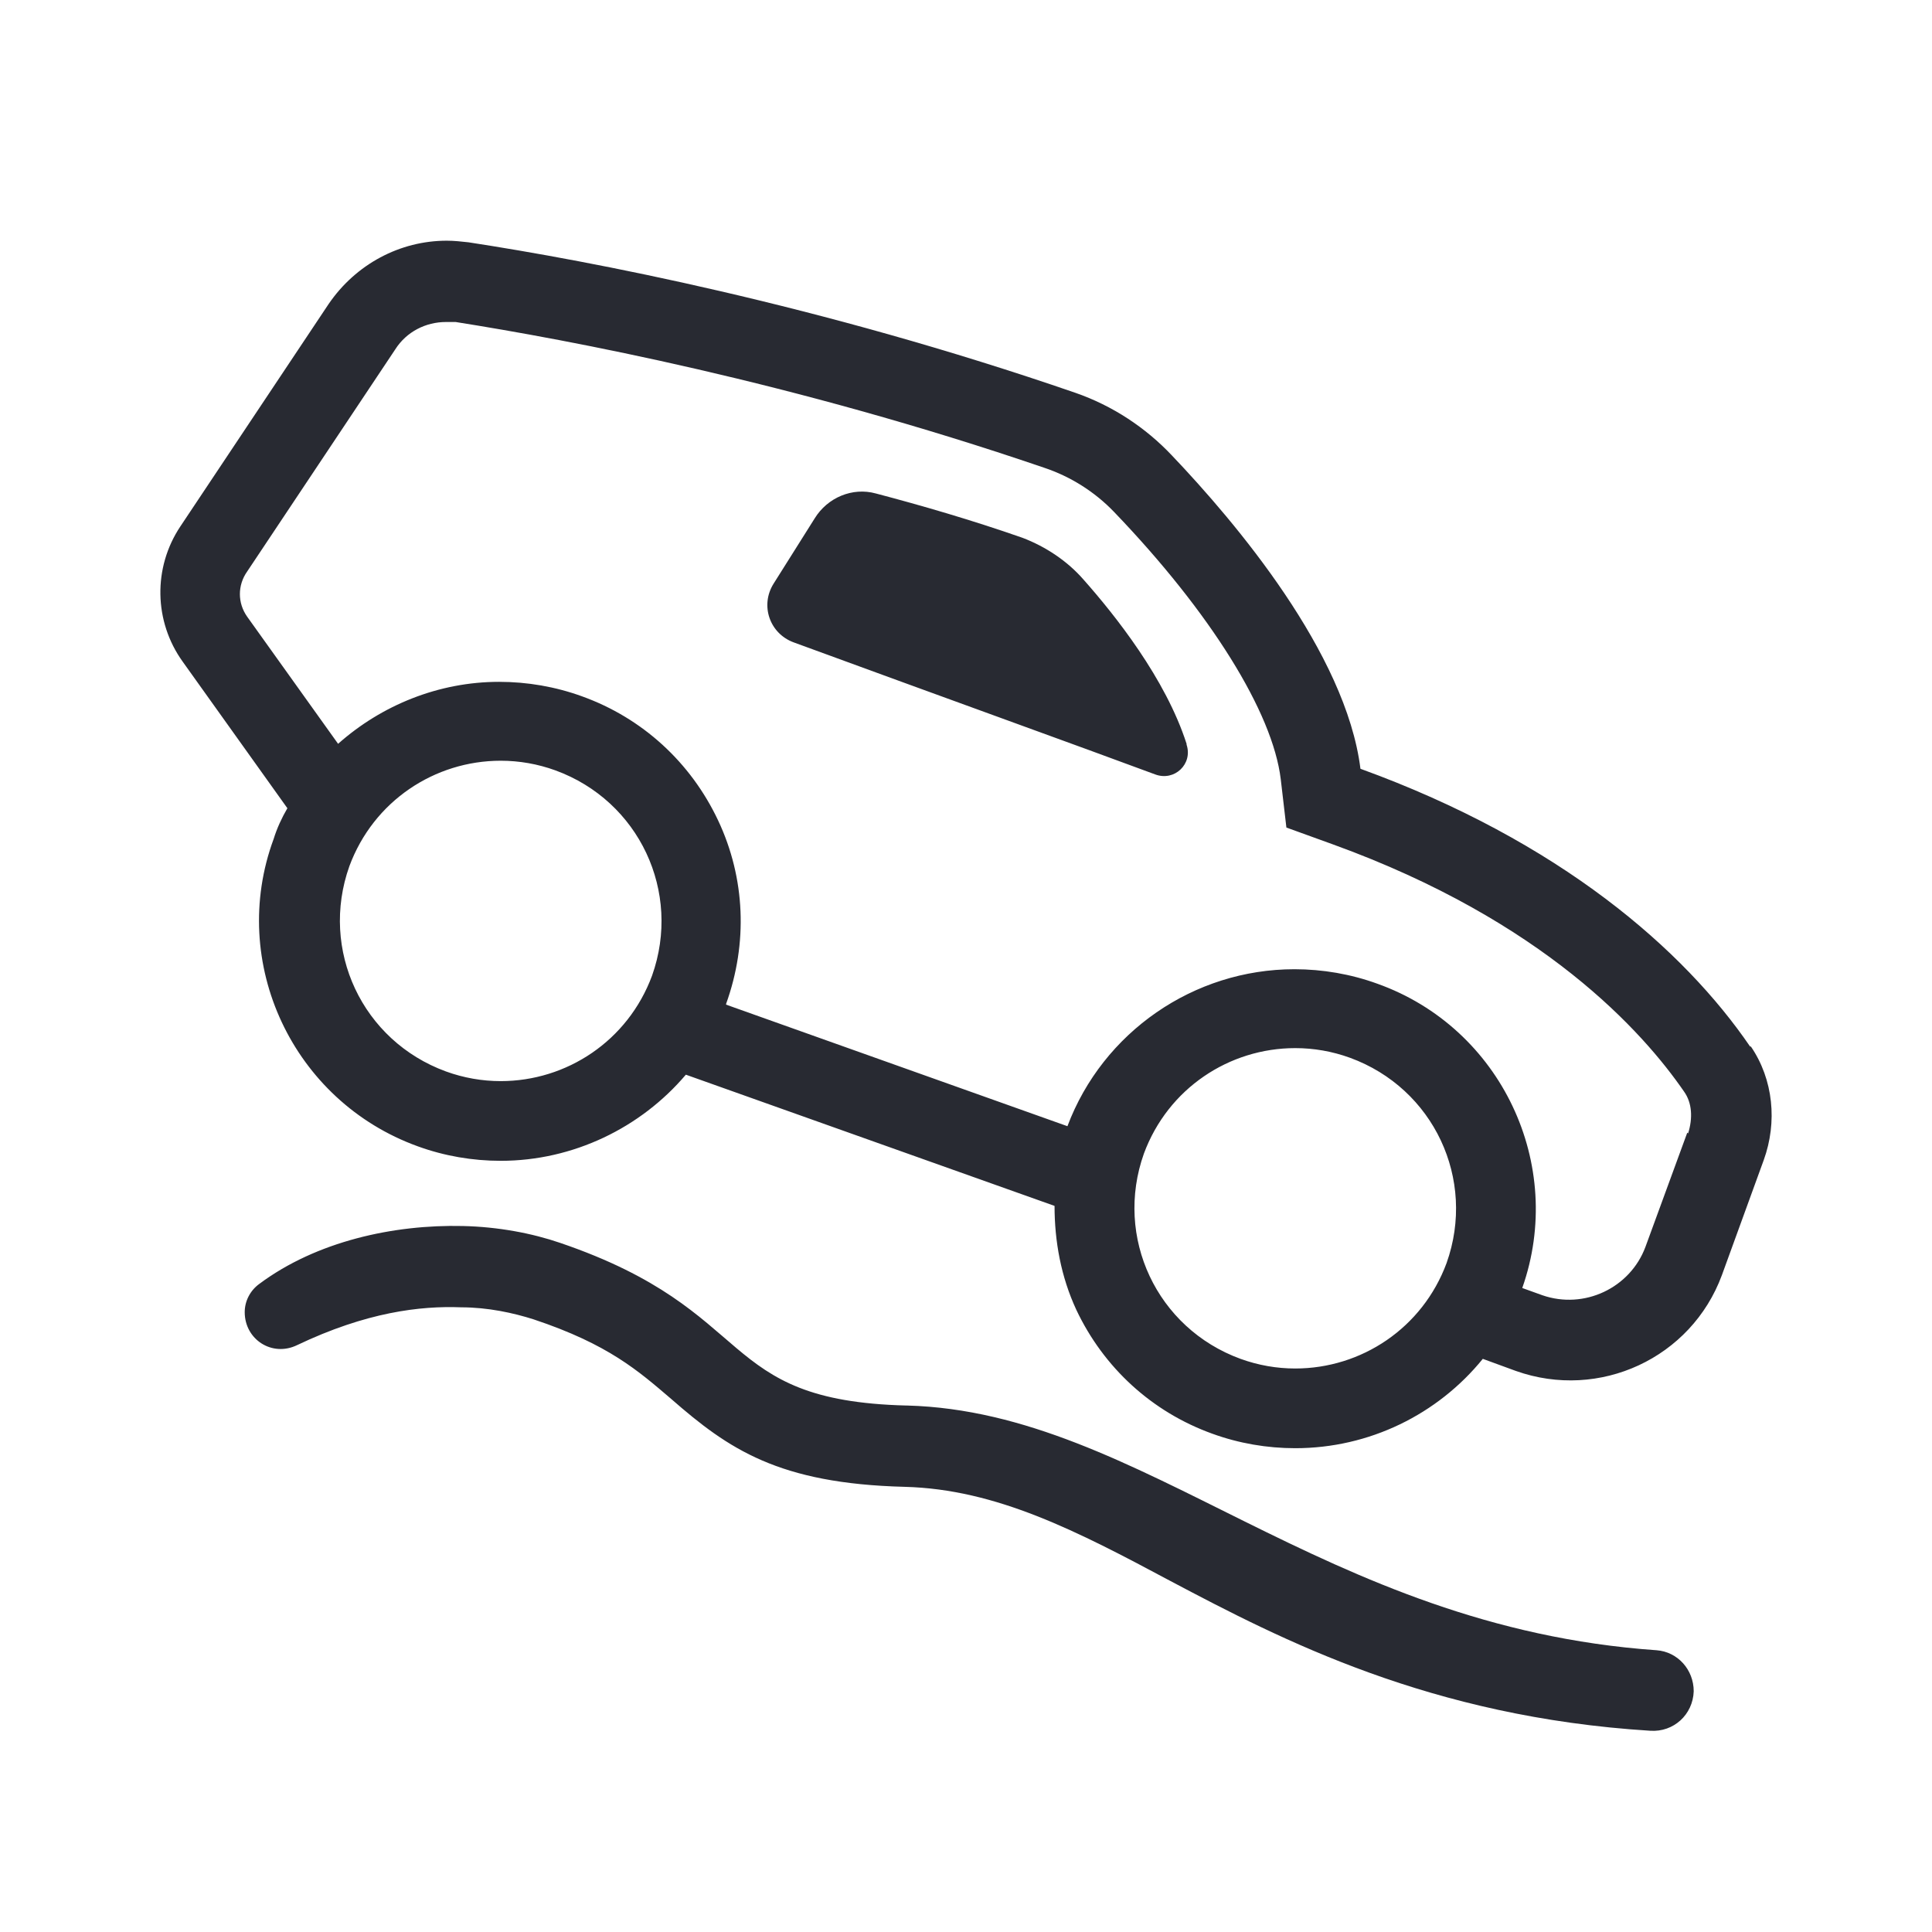 <?xml version="1.0" encoding="UTF-8"?>
<svg id="Outline" xmlns="http://www.w3.org/2000/svg" viewBox="0 0 24 24">
  <defs>
    <style>
      .cls-1 {
        fill: #282a32;
        stroke-width: 0px;
      }
    </style>
  </defs>
  <path class="cls-1" d="m11.26,17.46c-2.39-.06-1.81-1.17-4.3-2.02-.35-.12-.77-.2-1.21-.21-.86-.02-1.82.19-2.53.72-.11.08-.18.21-.18.35h0c0,.34.34.56.65.41.86-.41,1.53-.49,2.04-.47.33,0,.65.07.9.15.93.31,1.3.64,1.71.99.71.62,1.33,1.05,2.9,1.09,1.14.03,2.14.55,3.3,1.17,1.38.73,3.23,1.69,5.96,1.86.29.02.53-.2.54-.49h0c0-.27-.2-.49-.46-.51-4.16-.29-6.38-2.96-9.31-3.04Zm10.48-4.46c-.82-1.2-2.36-2.55-4.84-3.45-.18-1.44-1.55-3.06-2.34-3.89-.33-.35-.74-.62-1.2-.78-3.19-1.1-6.04-1.64-7.54-1.87-.09-.01-.18-.02-.27-.02-.58,0-1.13.29-1.47.79l-1.84,2.76c-.34.51-.33,1.18.03,1.68l1.3,1.82c-.07.12-.13.25-.17.38-.57,1.54.24,3.26,1.79,3.82.33.12.68.18,1.03.18.9,0,1.74-.41,2.3-1.07l4.58,1.63c0,.44.08.88.27,1.29.34.72.94,1.27,1.69,1.54.33.12.68.18,1.03.18.92,0,1.77-.42,2.33-1.11l.41.15c1.04.37,2.18-.16,2.56-1.19l.52-1.43c.17-.47.12-1-.16-1.41Zm-15.52.43c-.23,0-.46-.04-.68-.12-1.04-.38-1.57-1.51-1.2-2.55.3-.81,1.06-1.31,1.88-1.31.23,0,.46.04.68.12,1.04.38,1.57,1.51,1.2,2.55-.3.81-1.06,1.31-1.88,1.31Zm9.87,3.57c-.23,0-.46-.04-.68-.12-1.04-.38-1.57-1.51-1.2-2.55.3-.81,1.06-1.31,1.88-1.31.23,0,.46.04.68.12,1.04.38,1.57,1.51,1.2,2.55-.3.81-1.06,1.31-1.88,1.31Zm4.87-2.93l-.52,1.42c-.19.51-.76.78-1.28.6l-.25-.09c.54-1.53-.26-3.23-1.8-3.78-.33-.12-.68-.18-1.03-.18-1.25,0-2.38.78-2.82,1.95l-4.24-1.51s0,0,0-.01c.27-.75.24-1.56-.1-2.28-.34-.72-.94-1.27-1.69-1.54-.33-.12-.68-.18-1.03-.18-.75,0-1.46.29-2,.77l-1.13-1.58c-.12-.17-.12-.39,0-.56l1.84-2.76c.14-.22.38-.34.63-.34.04,0,.08,0,.12,0,1.39.22,4.18.74,7.31,1.81.33.11.63.3.87.55,1.2,1.25,1.97,2.49,2.07,3.32l.07.6.58.21c2.62.95,3.85,2.33,4.36,3.07.1.14.11.33.05.52Zm-6.22-4.82c.08.24-.15.46-.39.37-.86-.32-2.69-.98-4.49-1.64-.3-.11-.42-.46-.25-.73l.51-.81c.16-.26.47-.39.76-.31.57.15,1.19.33,1.82.55.29.11.56.29.76.52.39.44,1.02,1.23,1.28,2.04Z"/>
</svg>